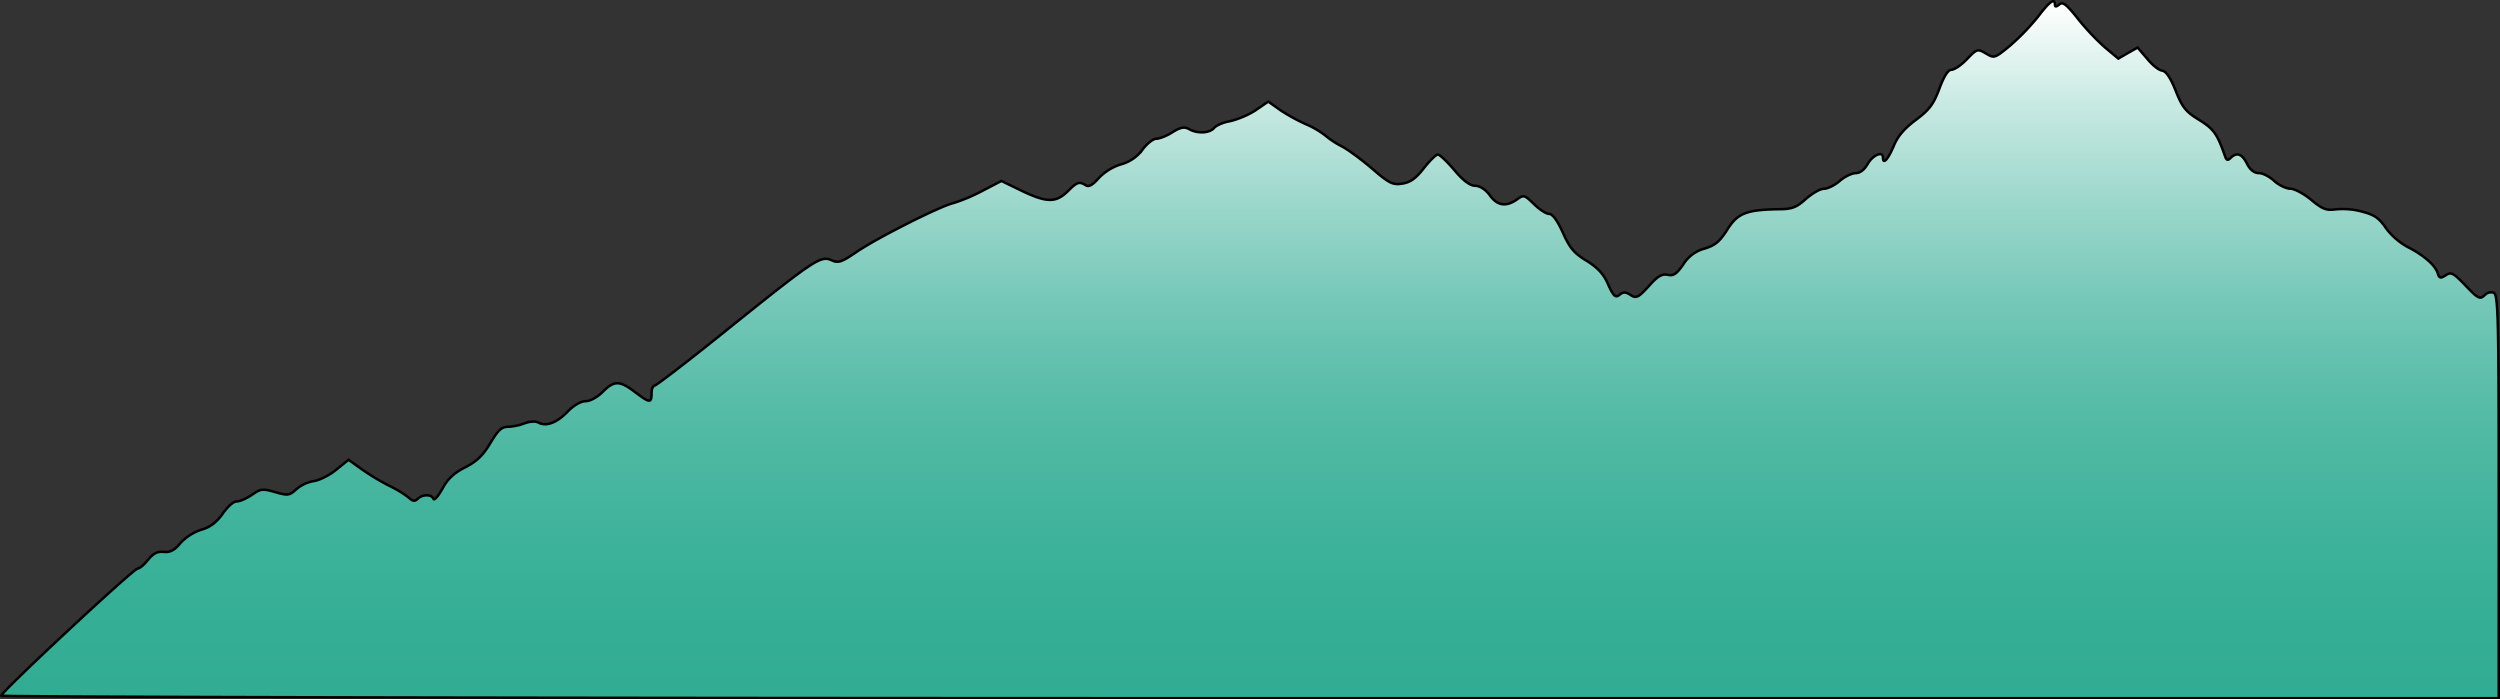 <svg xmlns="http://www.w3.org/2000/svg" xmlns:xlink="http://www.w3.org/1999/xlink" viewBox="0 0 991.1 277.28"><rect x="0" y="0" width="991.1" height="277.28" fill="#333333" stroke="none"/><defs><style>.cls-1{stroke:#000;stroke-miterlimit:10;fill-rule:evenodd;fill:url(#linear-gradient);}</style><linearGradient id="linear-gradient" x1="495.55" y1="276.78" x2="495.55" y2="0.5" gradientUnits="userSpaceOnUse"><stop offset="0" stop-color="#31ad94"/><stop offset="0.13" stop-color="#35af96"/><stop offset="0.27" stop-color="#42b49d"/><stop offset="0.42" stop-color="#56bca7"/><stop offset="0.56" stop-color="#73c7b7"/><stop offset="0.7" stop-color="#99d6ca"/><stop offset="0.85" stop-color="#c7e9e2"/><stop offset="0.99" stop-color="#fcfefd"/><stop offset="1" stop-color="#fff"/></linearGradient></defs><title>Asset 29layer7</title><g id="Layer_2" data-name="Layer 2"><g id="Layer_1-2" data-name="Layer 1"><path class="cls-1" d="M807.94,6.64A93.58,93.58,0,0,1,797,18c-6.2,5.08-6.32,5.21-9.67,3.23s-3.59-1.86-7.55,2.23c-2.23,2.35-5,4.21-6.2,4.21s-2.85,2.35-4.71,7.43c-2.35,6.2-3.84,8.31-9.29,12.4C754.91,51,752.31,54,750.7,58c-2.24,5.2-4.22,7.43-4.22,4.46,0-2.73-4-1-6,2.47-1.36,2.36-3.09,3.72-4.83,3.72-1.49,0-4.34,1.37-6.32,3.1s-4.83,3.1-6.32,3.1-4.58,1.86-7.06,4c-3.84,3.47-5.58,4.09-10.91,4.09-12.88.25-16.23,1.61-20.32,8.18-3,4.71-4.83,6.2-9,7.44a14.28,14.28,0,0,0-8.43,6.32c-2.6,3.71-3.84,4.58-6.07,4.09s-4,.37-7.56,4.46c-4.22,4.58-5,5-7.31,3.47-2-1.24-2.85-1.24-4.34,0s-2.35.62-4.46-4.09c-1.74-4.09-4-6.57-8.55-9.42-5-3-6.69-5.08-9.42-11.15-2.11-4.71-4.09-7.44-5.45-7.44-1.12,0-3.84-1.73-5.95-3.84-3.84-3.72-4.09-3.84-6.82-1.86-4.33,3-7.8,2.48-10.78-1.73-1.73-2.36-4-3.72-5.82-3.72s-4.59-1.86-8.18-6.2c-2.85-3.34-5.82-6.19-6.57-6.19s-3.22,2.48-5.57,5.45c-3.1,4-5.33,5.58-8.43,6.07-3.84.62-5.2,0-12.14-6-4.34-3.71-9.79-7.68-12-8.79a35.62,35.62,0,0,1-6.57-4.34,35.58,35.58,0,0,0-7.44-4.34,72.81,72.81,0,0,1-10-5.45l-5.08-3.59-5.21,3.59a35.23,35.23,0,0,1-10,4.21c-2.47.37-5.32,1.61-6.19,2.6-1.74,2.11-6.57,2.48-10,.5-1.86-1-3.34-.74-6.57,1.24-2.23,1.49-5.2,2.6-6.44,2.6s-3.72,2-5.45,4.34a15.64,15.64,0,0,1-8.55,5.82,20.78,20.78,0,0,0-8.8,5.45c-2.35,2.73-4,3.6-5.08,2.85-2.6-1.61-3.47-1.36-7.06,2.24-4.71,4.7-8.31,4.7-18,.12l-8.43-4.09-7.68,4A68.61,68.61,0,0,1,378,80.5c-5.33,1.24-30.11,13.75-38.16,19.21-6.2,4.21-7.44,4.7-10.17,3.47-4.21-2-6.81-.25-40.76,27-15.49,12.51-28.75,22.68-29.37,22.68s-1.24,1.36-1.24,3.09c0,4-.75,3.85-6.69-.62s-8.06-4.58-12.64,0c-2.11,2.11-5,3.72-6.82,3.72s-4.71,1.61-7.19,4.21c-4.33,4.47-8.55,5.95-11.64,4.22-1.12-.62-3.35-.37-5.46.37a21.54,21.54,0,0,1-6.56,1.36c-2.48,0-3.85,1.37-6.82,6.32s-5.2,7.19-9.91,9.67c-4.46,2.23-7.07,4.58-9.17,8.55-1.74,3-3.22,4.83-3.6,4-.62-1.85-4.33-1.85-6.19,0-1.12,1.12-2,1-3.6-.49a42.13,42.13,0,0,0-7.8-4.71A95.47,95.47,0,0,1,143.38,186l-5.21-3.72-4.95,4c-2.73,2.23-6.82,4.21-8.93,4.46a14.53,14.53,0,0,0-6.81,3.22c-2.73,2.48-3.35,2.6-8.43,1.12s-5.82-1.24-9.17,1.11c-2.11,1.37-4.71,2.61-6.07,2.61s-3.72,2.23-5.58,4.95C85.88,207,83.4,209,79.81,210a20.07,20.07,0,0,0-8.31,5.33c-2.35,2.85-4.08,3.72-6.56,3.47s-4.09.5-6.2,3.1c-1.49,1.86-3.34,3.47-4.09,3.47C52.92,225.36.5,274.3.5,275.79c0,.5,222.8,1,495.05,1H990.6V196.86c0-71.5-.25-80.05-2-80.8a3.4,3.4,0,0,0-3.35.75c-2.11,2.1-2.73,1.73-8.18-4-4.46-4.58-5.33-5.08-7.43-3.72s-2.61,1.24-3.22-.74c-1-3.22-5.58-7.19-11.9-10.41a26.85,26.85,0,0,1-8.68-7.56c-2.6-3.84-4.46-5.2-9.29-6.44A29.15,29.15,0,0,0,926,83c-3.72.49-5.21,0-9.67-3.72-3-2.48-6.69-4.46-8.3-4.46s-4.58-1.37-6.44-3.1-4.59-3.1-6.08-3.1c-1.85,0-3.47-1.24-4.7-3.72-2-4-4.09-4.7-6.57-2.23-1.12,1.12-1.61.87-2.23-1-3.1-8.8-4.46-10.53-10.16-14.12-5.33-3.23-6.7-5-9.3-11.53-2-5.08-3.84-7.8-5.33-8s-4.09-2.36-6.07-4.84l-3.72-4.33L843.63,21l-3.84,2.23-5.2-4.34a96.08,96.08,0,0,1-10.78-11.4c-4.59-5.82-6.08-6.94-7.44-5.7-1.24,1-1.73,1-1.73,0C814.64-.92,812.53.57,807.94,6.64Z"/></g></g></svg>